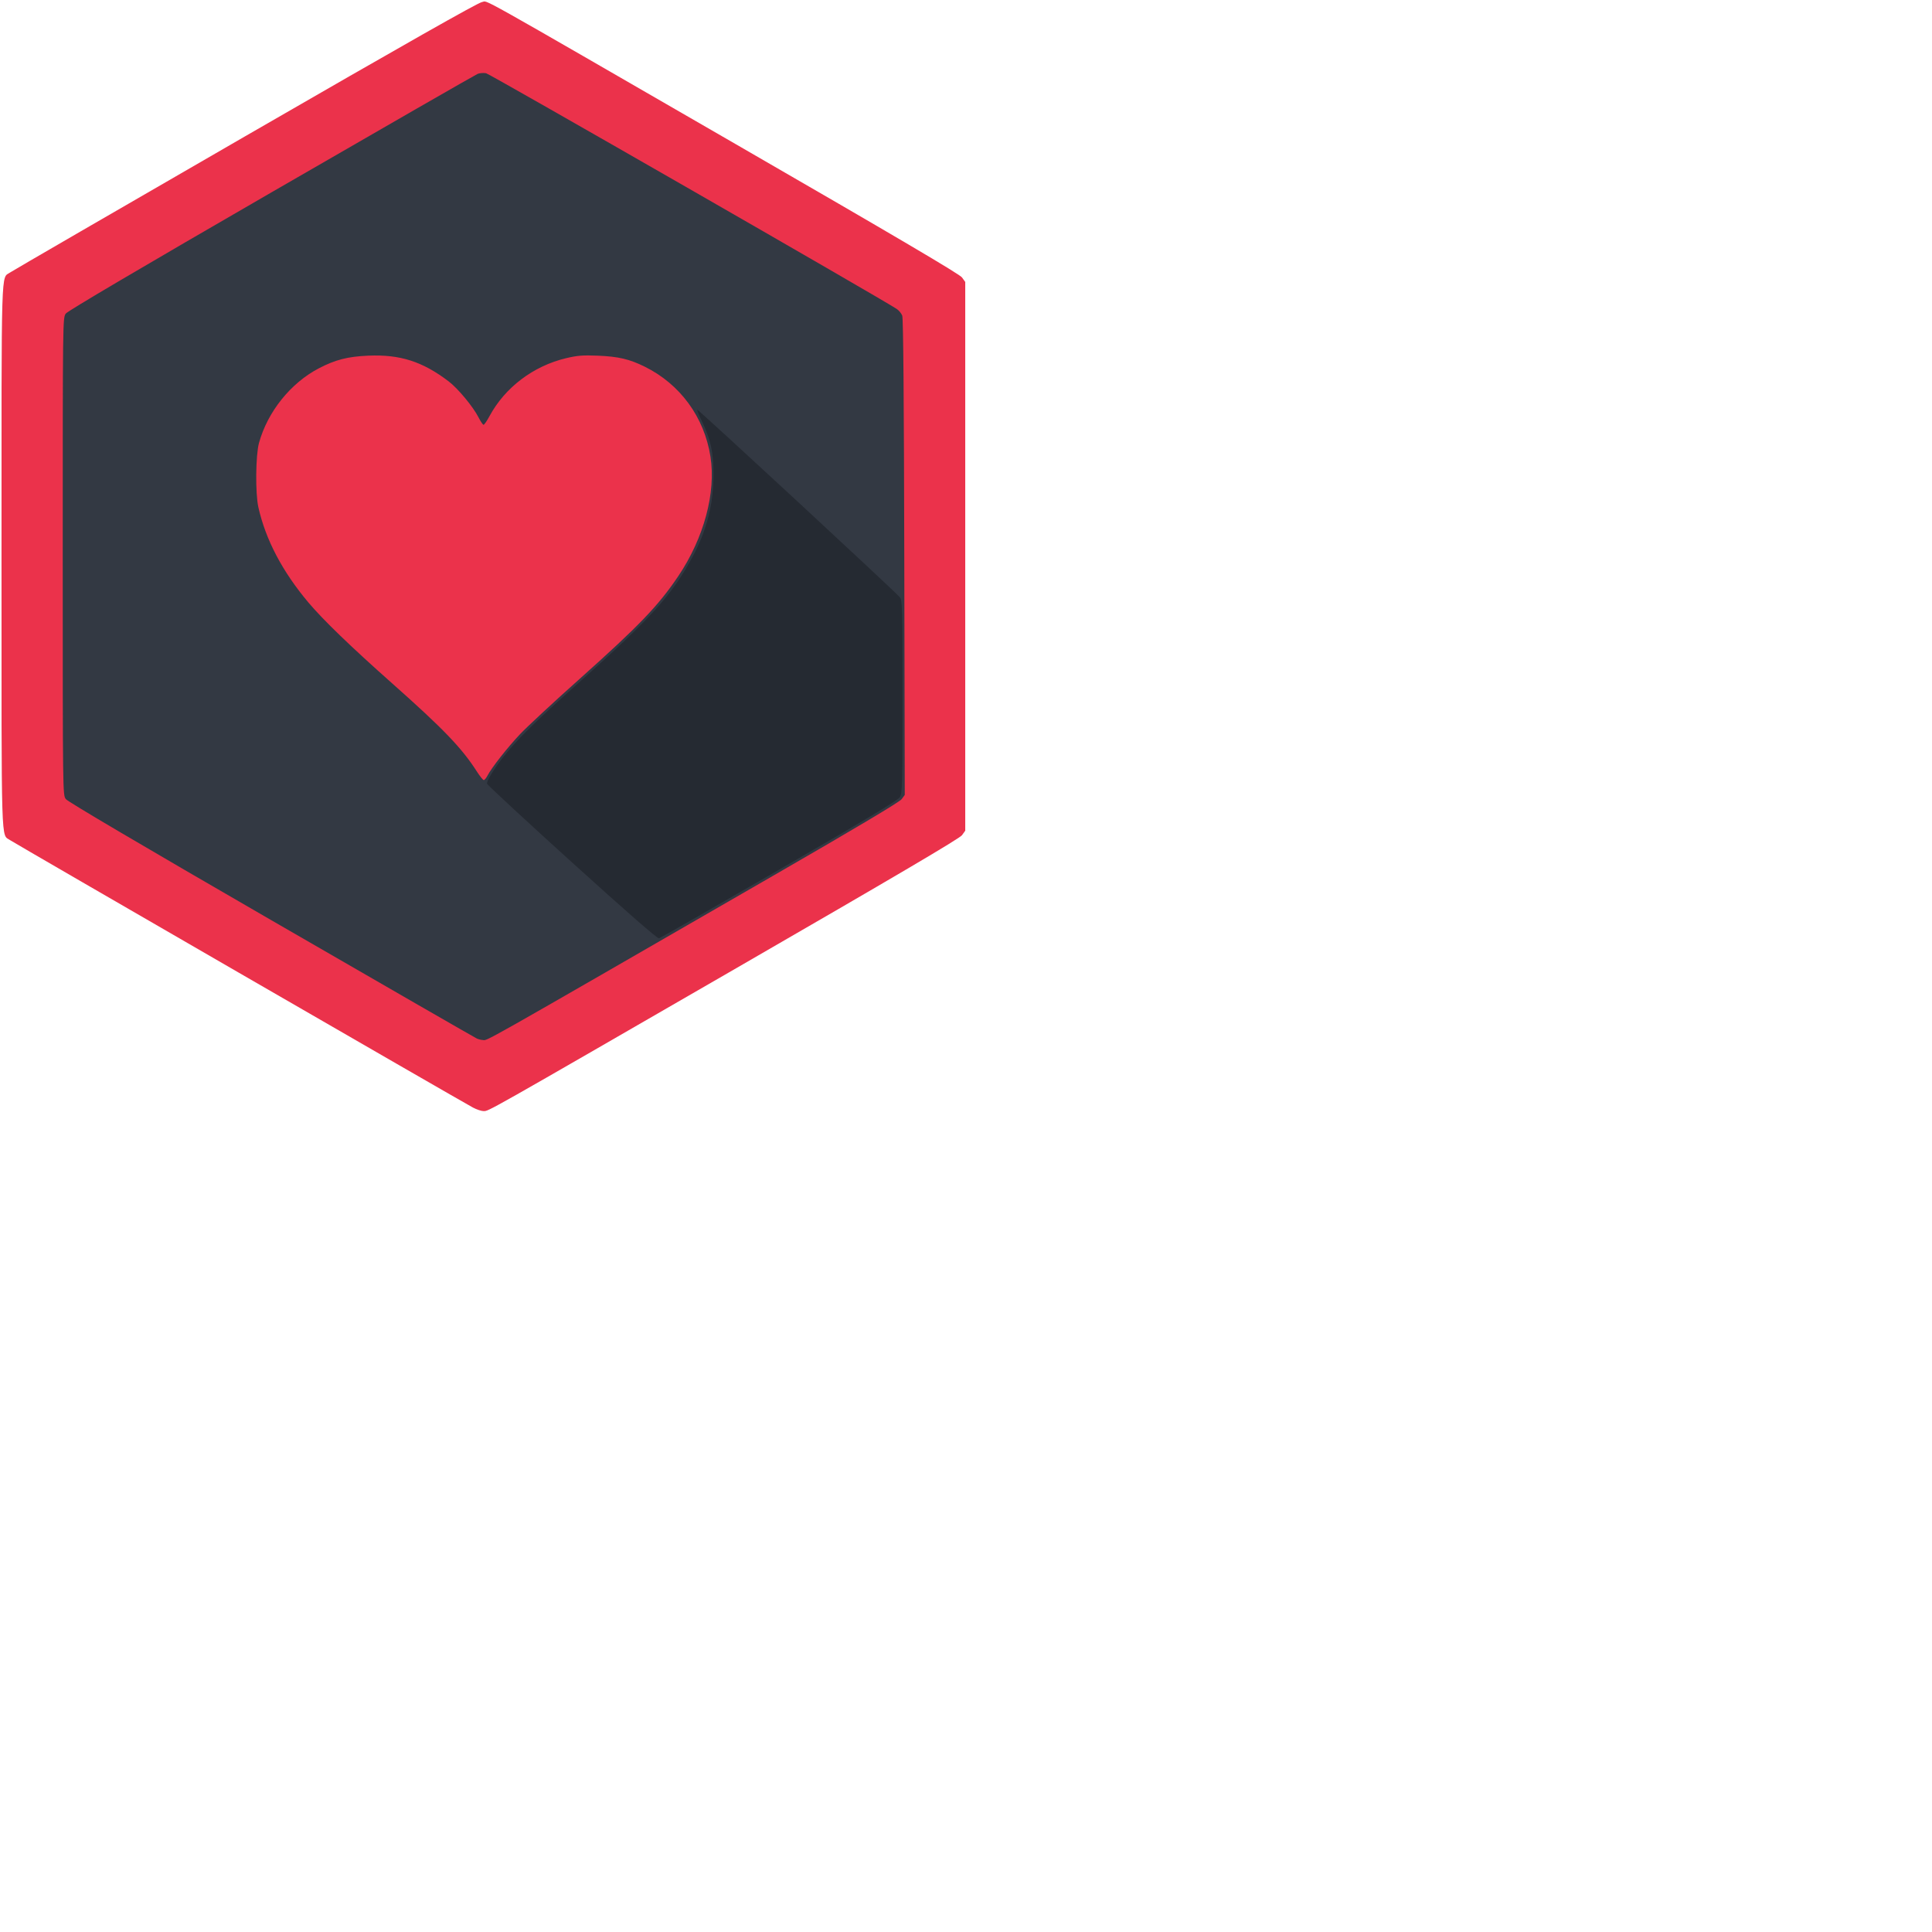 <svg xmlns="http://www.w3.org/2000/svg" version="1.1" viewBox="0 0 512 512" fill="currentColor"><path fill="#EB324B" d="M125.331 293.51c-3.118-1.658-121.475-70.037-122.633-70.849c-2.463-1.729-2.297 3.704-2.297-75.23c0-78.936-.166-73.502 2.297-75.232c.61-.427 28.67-16.687 62.355-36.133C107.32 11.668 126.75.658 127.751.54c1.811-.214-4.43-3.711 67.33 37.72c42.38 24.468 59.226 34.391 59.85 35.255l.869 1.202v145.427l-.869 1.202c-.624.864-17.465 10.784-59.851 35.255c-67.06 38.716-65.522 37.846-66.92 37.853c-.573.004-1.846-.421-2.829-.944"/><path fill="#333943" d="M126.397 275.238c-.44-.188-24.952-14.3-54.47-31.361c-34.351-19.855-53.962-31.413-54.485-32.113c-.813-1.09-.816-1.326-.816-64.334c0-63.047.002-63.243.818-64.335c.525-.703 20.06-12.217 54.485-32.112c29.517-17.06 54.116-31.194 54.665-31.411c.548-.217 1.553-.29 2.232-.163c.967.181 104.484 59.604 108.805 62.458c.584.386 1.247 1.188 1.475 1.783c.276.722.456 22.028.54 64.05l.129 62.968l-.839 1.132c-.553.747-12.01 7.575-33.653 20.056c-81.042 46.735-75.862 43.807-77.41 43.75c-.37-.015-1.035-.18-1.476-.368m2.77-69.648c1.108-2.144 5.303-7.487 8.675-11.05c1.858-1.962 8.967-8.558 15.798-14.658c15.764-14.076 20.858-19.385 26.141-27.244c6.775-10.078 10.003-22.102 8.497-31.649c-1.65-10.458-8.018-19.169-17.411-23.816c-4.05-2.004-6.983-2.692-12.42-2.914c-3.993-.163-5.418-.051-8.413.66c-8.679 2.059-16.207 7.752-20.303 15.353c-.683 1.267-1.394 2.304-1.58 2.304c-.186 0-.785-.883-1.332-1.962c-1.429-2.82-5.446-7.664-7.916-9.544c-6.925-5.274-12.884-7.18-21.304-6.817c-5.447.235-8.748 1.08-13.113 3.36c-7.469 3.9-13.574 11.516-15.849 19.77c-.893 3.24-.993 13.34-.169 17.027c1.92 8.59 6.36 17.046 13.251 25.24c3.87 4.6 11.215 11.695 22.243 21.481c13.554 12.028 18.433 17.105 22.404 23.312c.802 1.254 1.628 2.28 1.836 2.28c.208 0 .642-.51.964-1.133"/><path fill="#252A32" d="M151.605 228.562c-12.322-11.157-22.463-20.551-22.536-20.877c-.146-.653 1.673-3.682 4.067-6.771c3.656-4.717 8.413-9.417 20.1-19.861c19.503-17.427 24.871-23.372 30.363-33.623c3.733-6.968 5.5-13.982 5.49-21.786c-.007-5.914-.768-9.263-3.275-14.435c-.632-1.303-1.099-2.488-1.037-2.635c.113-.268 52.387 48.13 53.696 49.715c.651.788.7 2.65.699 26.344c-.002 23.55-.056 25.582-.701 26.626c-.512.829-9.06 5.96-31.948 19.182c-17.187 9.928-31.534 18.13-31.882 18.228c-.41.115-8.524-6.968-23.036-20.107"/></svg>